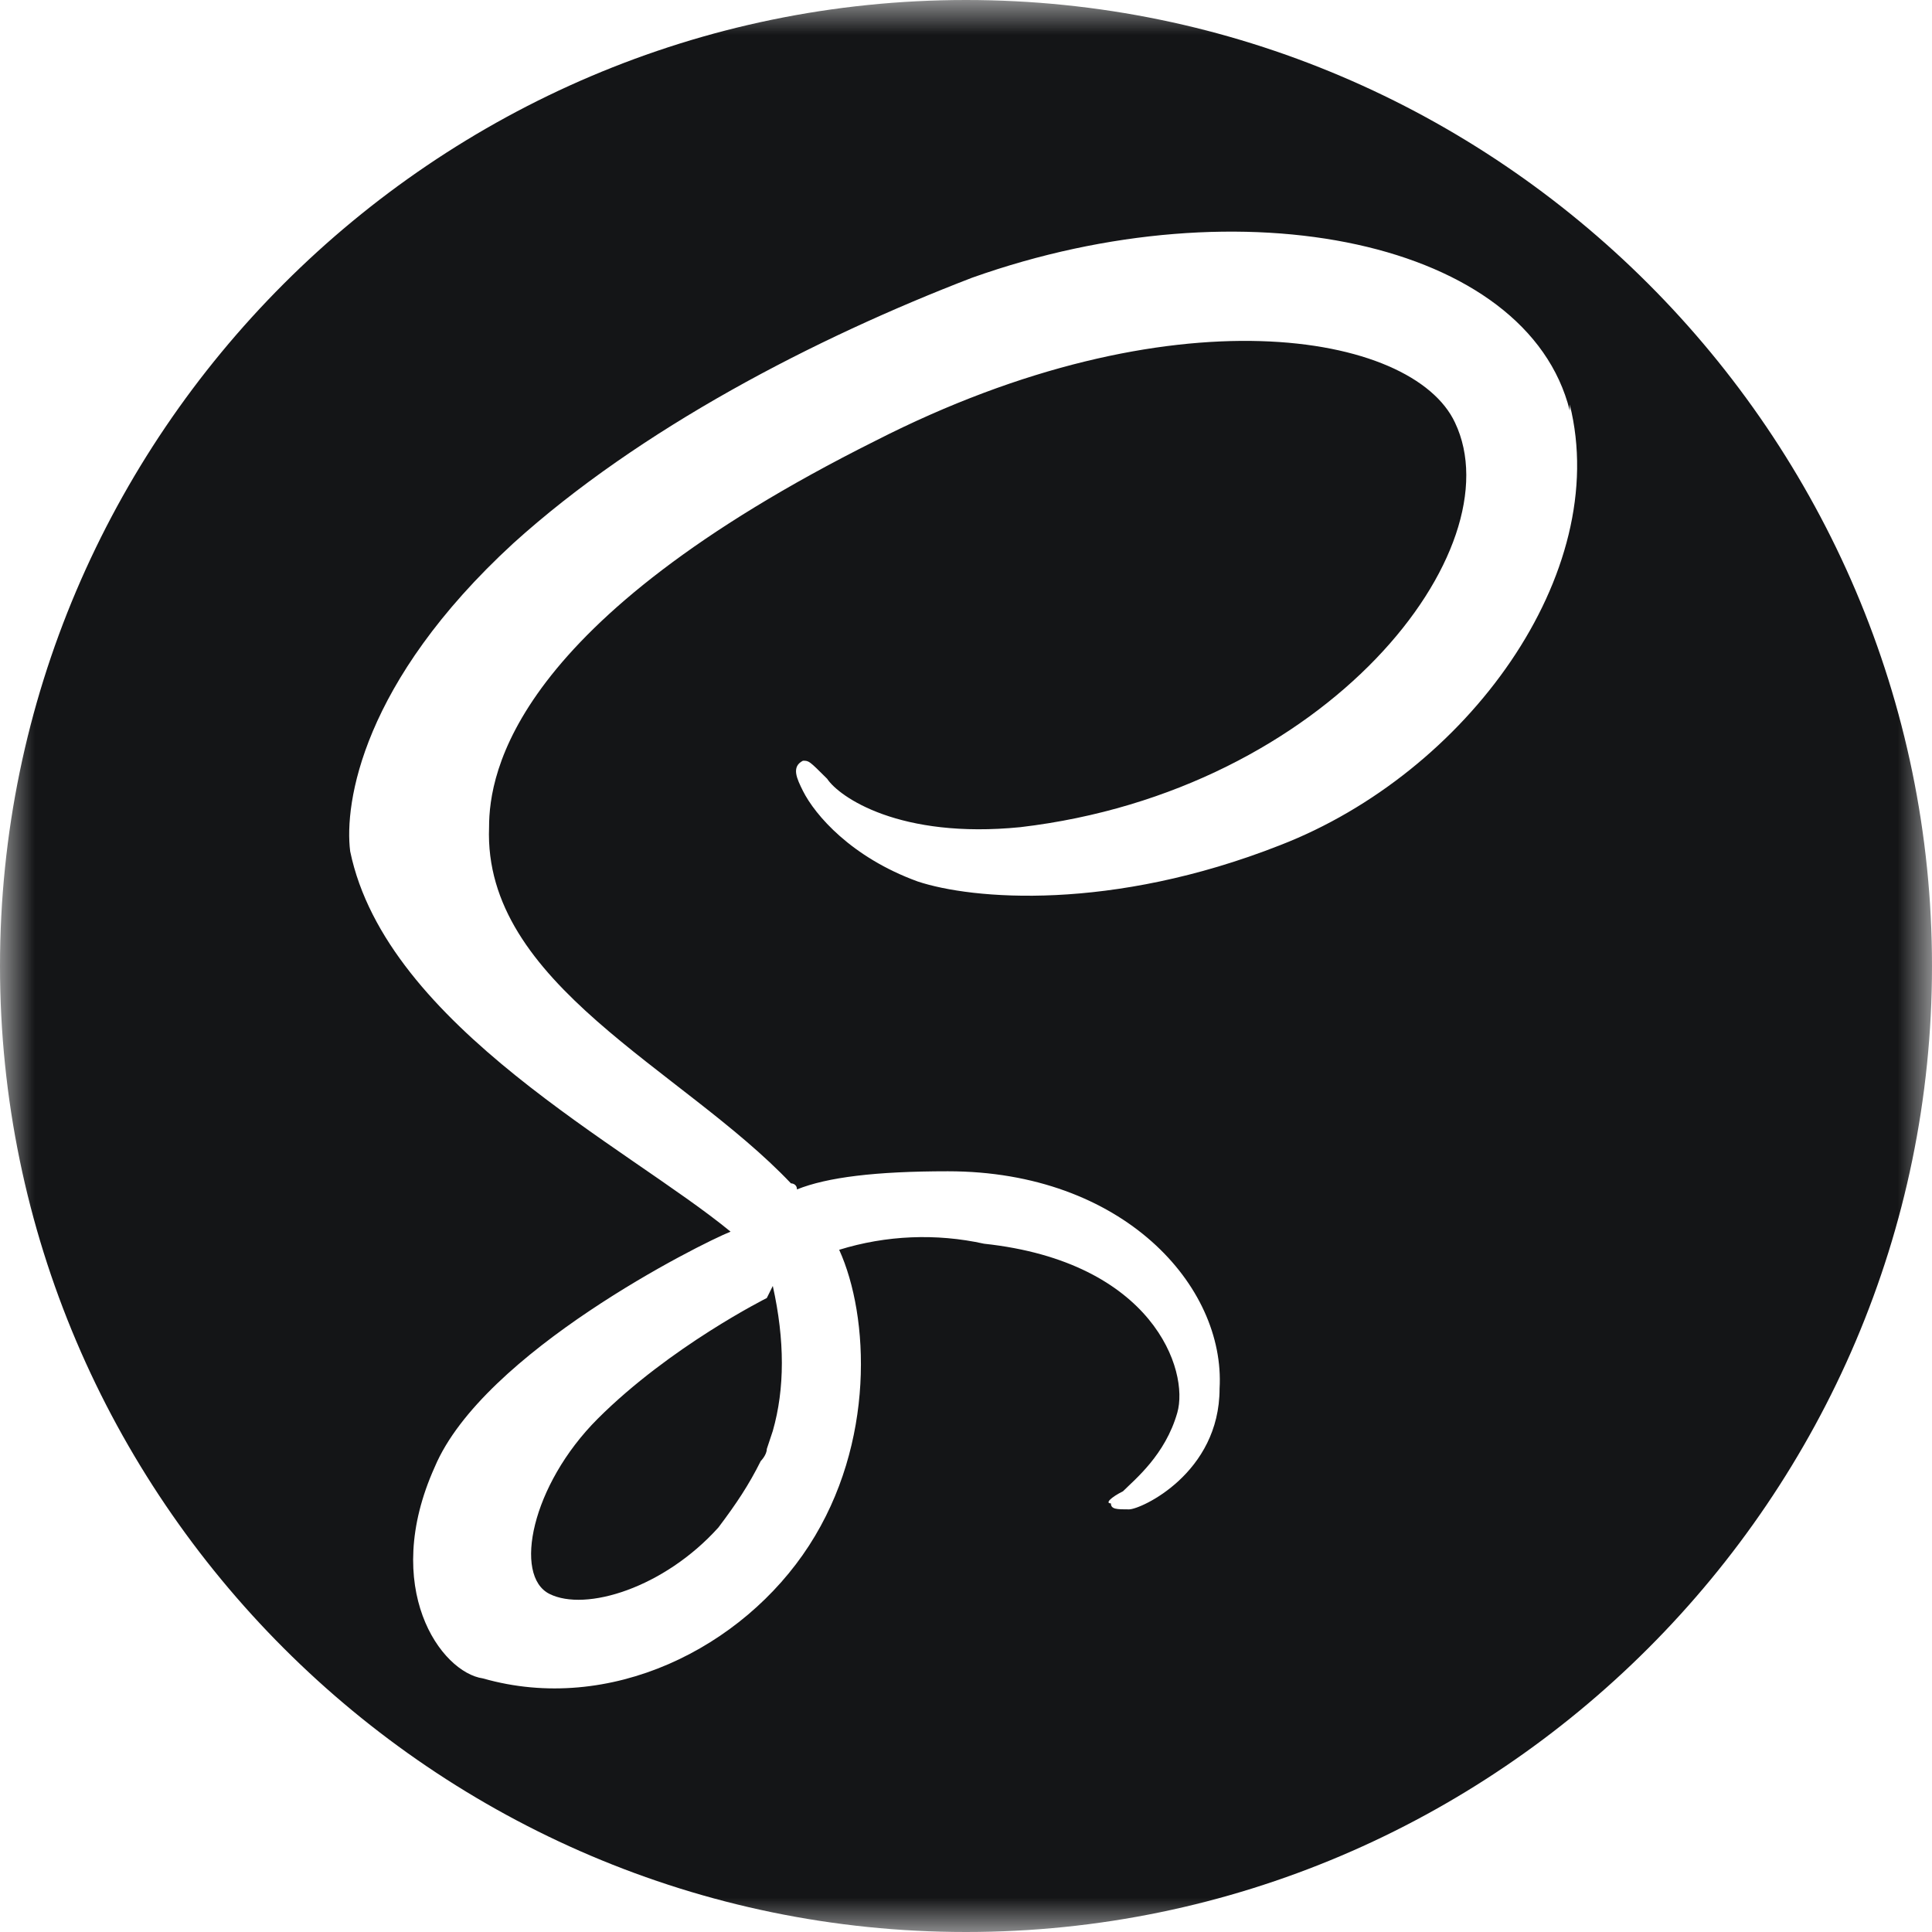 <svg width="28" height="28" viewBox="0 0 28 28" fill="none" xmlns="http://www.w3.org/2000/svg">
<mask id="mask0_733_408" style="mask-type:luminance" maskUnits="userSpaceOnUse" x="0" y="0" width="28" height="28">
<path d="M0 0H28V28H0V0Z" fill="white"/>
</mask>
<g mask="url(#mask0_733_408)">
<path d="M14 0C21.7 0 28 6.3 28 14C28 21.7 21.7 28 14 28C6.3 28 0 21.7 0 14C0 6.3 6.3 0 14 0ZM11.2 18.637C11.375 19.425 11.375 20.125 11.2 20.738L11.113 21C11.113 21.087 11.025 21.175 11.025 21.175C10.85 21.525 10.675 21.788 10.412 22.137C9.625 23.012 8.488 23.363 7.963 23.1C7.438 22.837 7.7 21.525 8.662 20.562C9.713 19.512 11.113 18.812 11.113 18.812L11.2 18.637ZM22.75 5.95C22.137 3.5 18.025 2.625 14.088 4.025C11.812 4.9 9.275 6.213 7.438 7.875C5.25 9.887 4.987 11.637 5.075 12.338C5.6 14.875 9.1 16.625 10.588 17.85C10.15 18.025 7 19.6 6.3 21.262C5.513 23.012 6.388 24.238 7 24.325C8.838 24.85 10.762 23.887 11.725 22.4C12.688 20.913 12.6 19.075 12.162 18.113C12.843 17.902 13.567 17.872 14.262 18.025C16.712 18.288 17.238 19.863 17.062 20.475C16.887 21.087 16.45 21.438 16.275 21.613C16.1 21.7 16.012 21.788 16.1 21.788C16.1 21.875 16.188 21.875 16.363 21.875C16.538 21.875 17.675 21.35 17.675 20.125C17.762 18.637 16.275 16.975 13.738 16.975C12.688 16.975 11.988 17.062 11.55 17.238C11.55 17.15 11.463 17.15 11.463 17.15C9.887 15.488 7 14.262 7.088 11.988C7.088 11.2 7.438 9.012 12.688 6.388C16.975 4.2 20.475 4.812 21.087 6.125C21.962 7.963 19.25 11.463 14.787 11.988C13.037 12.162 12.162 11.55 11.988 11.287C11.725 11.025 11.725 11.025 11.637 11.025C11.463 11.113 11.55 11.287 11.637 11.463C11.812 11.812 12.338 12.425 13.3 12.775C14.088 13.037 16.1 13.213 18.55 12.25C21.262 11.2 23.363 8.312 22.75 5.862V5.95Z" fill="#141517"/>
</g>
</svg>
